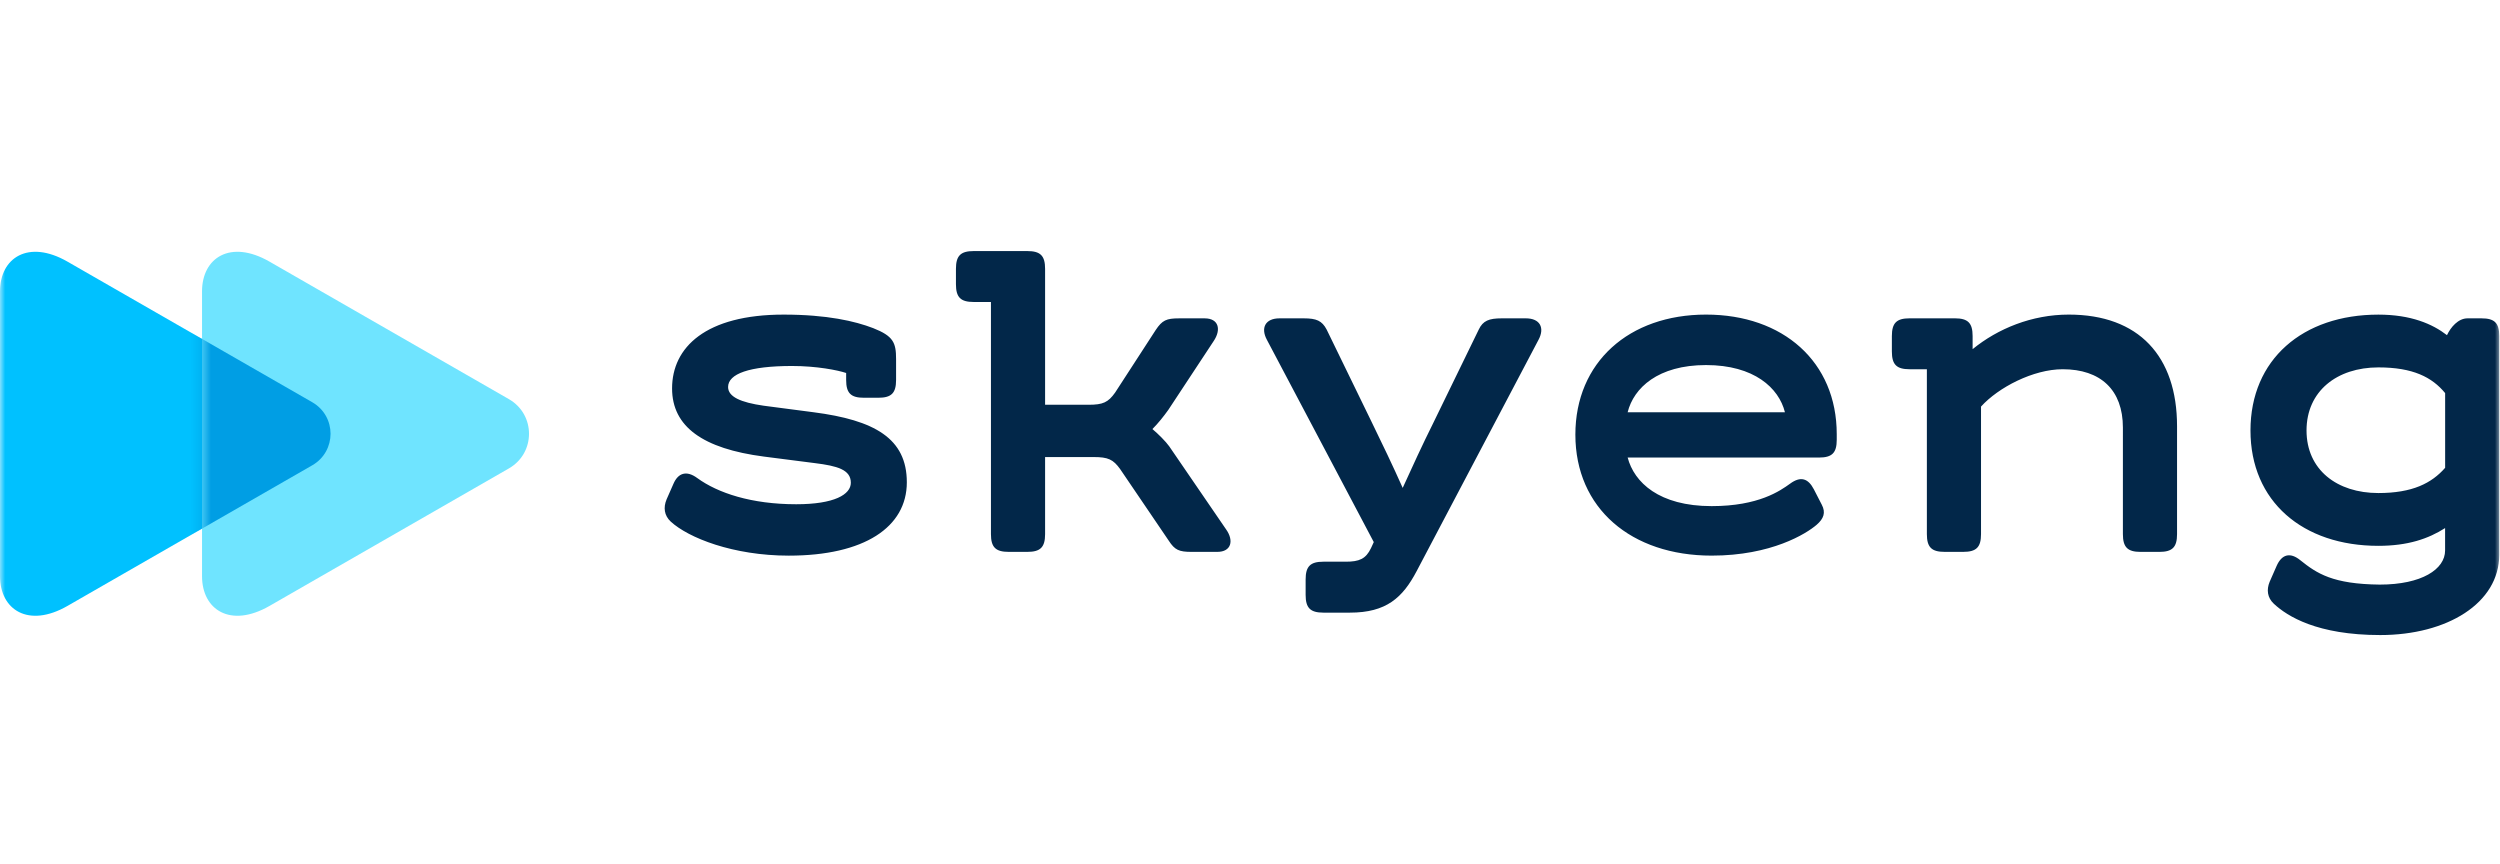 <svg width="243" height="84" fill="none" xmlns="http://www.w3.org/2000/svg"><g clip-path="url(#a)"><mask id="b" style="mask-type:luminance" maskUnits="userSpaceOnUse" x="0" y="0" width="243" height="84"><path d="M243 .818H0v83h243v-83Z" fill="#fff"/></mask><g mask="url(#b)"><path d="m64.784 48.558.68-1.544c.453-1.043 1.27-1.316 2.312-.545 1.997 1.453 5.262 2.544 9.617 2.544 3.72 0 5.308-.953 5.308-2.09 0-1.271-1.315-1.635-3.493-1.907l-4.945-.634c-5.942-.771-8.937-2.906-8.937-6.628 0-3.995 3.267-7.174 10.842-7.174 4.218 0 6.94.636 8.709 1.316 1.95.771 2.222 1.407 2.222 2.997v2.043c0 1.272-.453 1.726-1.724 1.726H83.97c-1.27 0-1.724-.454-1.724-1.726v-.682c-.816-.273-2.857-.68-5.26-.68-4.173 0-6.216.77-6.216 2.042 0 .953 1.224 1.498 3.447 1.817l4.853.636c5.943.77 9.073 2.543 9.073 6.81 0 4.358-4.128 7.129-11.476 7.129-5.398 0-9.752-1.726-11.477-3.314-.633-.592-.724-1.364-.405-2.136ZM118.319 53.643h-2.494c-1.225 0-1.634-.181-2.223-1.09l-4.717-6.947c-.679-.953-1.179-1.18-2.585-1.18h-4.717v7.492c0 1.271-.453 1.725-1.724 1.725h-1.814c-1.27 0-1.725-.454-1.725-1.725V29.353h-1.677c-1.27 0-1.725-.454-1.725-1.725V26.13c0-1.271.454-1.726 1.724-1.726h5.217c1.271 0 1.724.454 1.724 1.726v13.213h4.219c1.406 0 1.905-.227 2.585-1.181l3.947-6.084c.635-.953 1.042-1.134 2.268-1.134h2.495c1.361 0 1.633 1.09.861 2.224l-4.4 6.675c-.454.636-.998 1.316-1.543 1.861.545.454 1.315 1.225 1.634 1.68l5.533 8.081c.77 1.09.498 2.178-.863 2.178ZM126.907 57.821v-1.498c0-1.271.454-1.726 1.724-1.726h2.178c1.315 0 1.95-.272 2.45-1.316l.272-.59-10.387-19.659c-.635-1.18-.137-2.089 1.224-2.089h2.359c1.225 0 1.769.227 2.223 1.09l4.354 8.944c.998 2.043 2.131 4.404 3.038 6.447.908-1.998 1.951-4.267 2.949-6.265l4.444-9.126c.408-.862.998-1.09 2.223-1.09h2.359c1.361 0 1.859.909 1.224 2.09l-11.839 22.474c-1.361 2.588-2.948 4.041-6.487 4.041h-2.585c-1.269-.001-1.723-.455-1.723-1.727ZM178.531 42.203v.545c0 1.272-.454 1.726-1.724 1.726h-18.599c.635 2.406 3.039 4.721 8.165 4.721 4.581 0 6.668-1.498 7.621-2.18 1.042-.77 1.768-.5 2.312.545l.771 1.498c.408.771.182 1.362-.5 1.952-.998.862-4.4 2.997-10.206 2.997-7.802 0-13.245-4.586-13.245-11.76 0-7.038 5.217-11.668 12.701-11.668 7.487 0 12.704 4.586 12.704 11.624Zm-20.323-2.134h15.287c-.589-2.36-2.994-4.585-7.667-4.585-4.672 0-7.031 2.224-7.62 4.585ZM211.609 41.43v10.488c0 1.271-.454 1.726-1.725 1.726h-1.814c-1.271 0-1.724-.455-1.724-1.726V41.565c0-3.677-2.178-5.675-5.852-5.675-2.858 0-6.26 1.77-7.939 3.63v12.396c0 1.272-.454 1.726-1.725 1.726h-1.814c-1.271 0-1.724-.454-1.724-1.726V35.89h-1.678c-1.271 0-1.724-.454-1.724-1.726v-1.498c0-1.271.453-1.725 1.724-1.725h4.4c1.27 0 1.724.454 1.724 1.725v1.272c2.45-1.998 5.761-3.36 9.345-3.36 6.805 0 10.526 4.042 10.526 10.852ZM242.927 32.667v21.25c0 4.721-5.079 7.81-11.567 7.81-6.123 0-9.025-1.817-10.342-3.042-.634-.59-.726-1.363-.408-2.134l.678-1.544c.501-1.135 1.316-1.362 2.313-.545 1.589 1.271 3.131 2.315 7.711 2.361 4.083 0 6.351-1.497 6.351-3.314v-2.18c-1.634 1.044-3.63 1.726-6.487 1.726-7.349 0-12.43-4.313-12.43-11.214 0-6.901 5.079-11.26 12.43-11.26 3.174 0 5.262.907 6.67 1.997.362-.771 1.088-1.635 1.994-1.635h1.362c1.271-.002 1.725.453 1.725 1.724Zm-5.26 12.805v-7.264c-1.271-1.544-3.131-2.497-6.487-2.497-4.037 0-6.986 2.315-6.986 6.13 0 3.814 2.949 6.083 6.986 6.083 3.311-.002 5.171-.954 6.487-2.452Z" fill="#022749"/><path d="M6.562 58.894C2.743 61.087 0 59.259 0 56.008v-27.69c0-3.251 2.741-5.08 6.562-2.886L30.35 39.096c2.372 1.363 2.372 4.77 0 6.132 0 .002-17.84 10.25-23.788 13.666Z" fill="#00C1FF"/><path d="M26.2 58.894c-3.819 2.193-6.562.365-6.562-2.886v-27.69c0-3.251 2.742-5.08 6.562-2.886l23.266 13.365c2.605 1.496 2.605 5.236 0 6.732L26.2 58.894Z" fill="#6FE4FF"/><mask id="c" style="mask-type:alpha" maskUnits="userSpaceOnUse" x="19" y="24" width="33" height="36"><path d="M26.2 58.894c-3.819 2.193-6.562.365-6.562-2.886v-27.69c0-3.251 2.742-5.08 6.562-2.886l23.266 13.365c2.605 1.496 2.605 5.236 0 6.732L26.2 58.894Z" fill="#6FE4FF"/></mask><g mask="url(#c)"><path d="M6.562 58.894C2.743 61.087 0 59.259 0 56.008v-27.69c0-3.251 2.741-5.08 6.562-2.886L30.35 39.096c2.372 1.363 2.372 4.77 0 6.132L6.562 58.894Z" fill="#009EE4"/></g></g></g><defs><clipPath id="a"><path fill="#fff" transform="translate(0 .818)" d="M0 0h243v83H0z"/></clipPath></defs></svg>